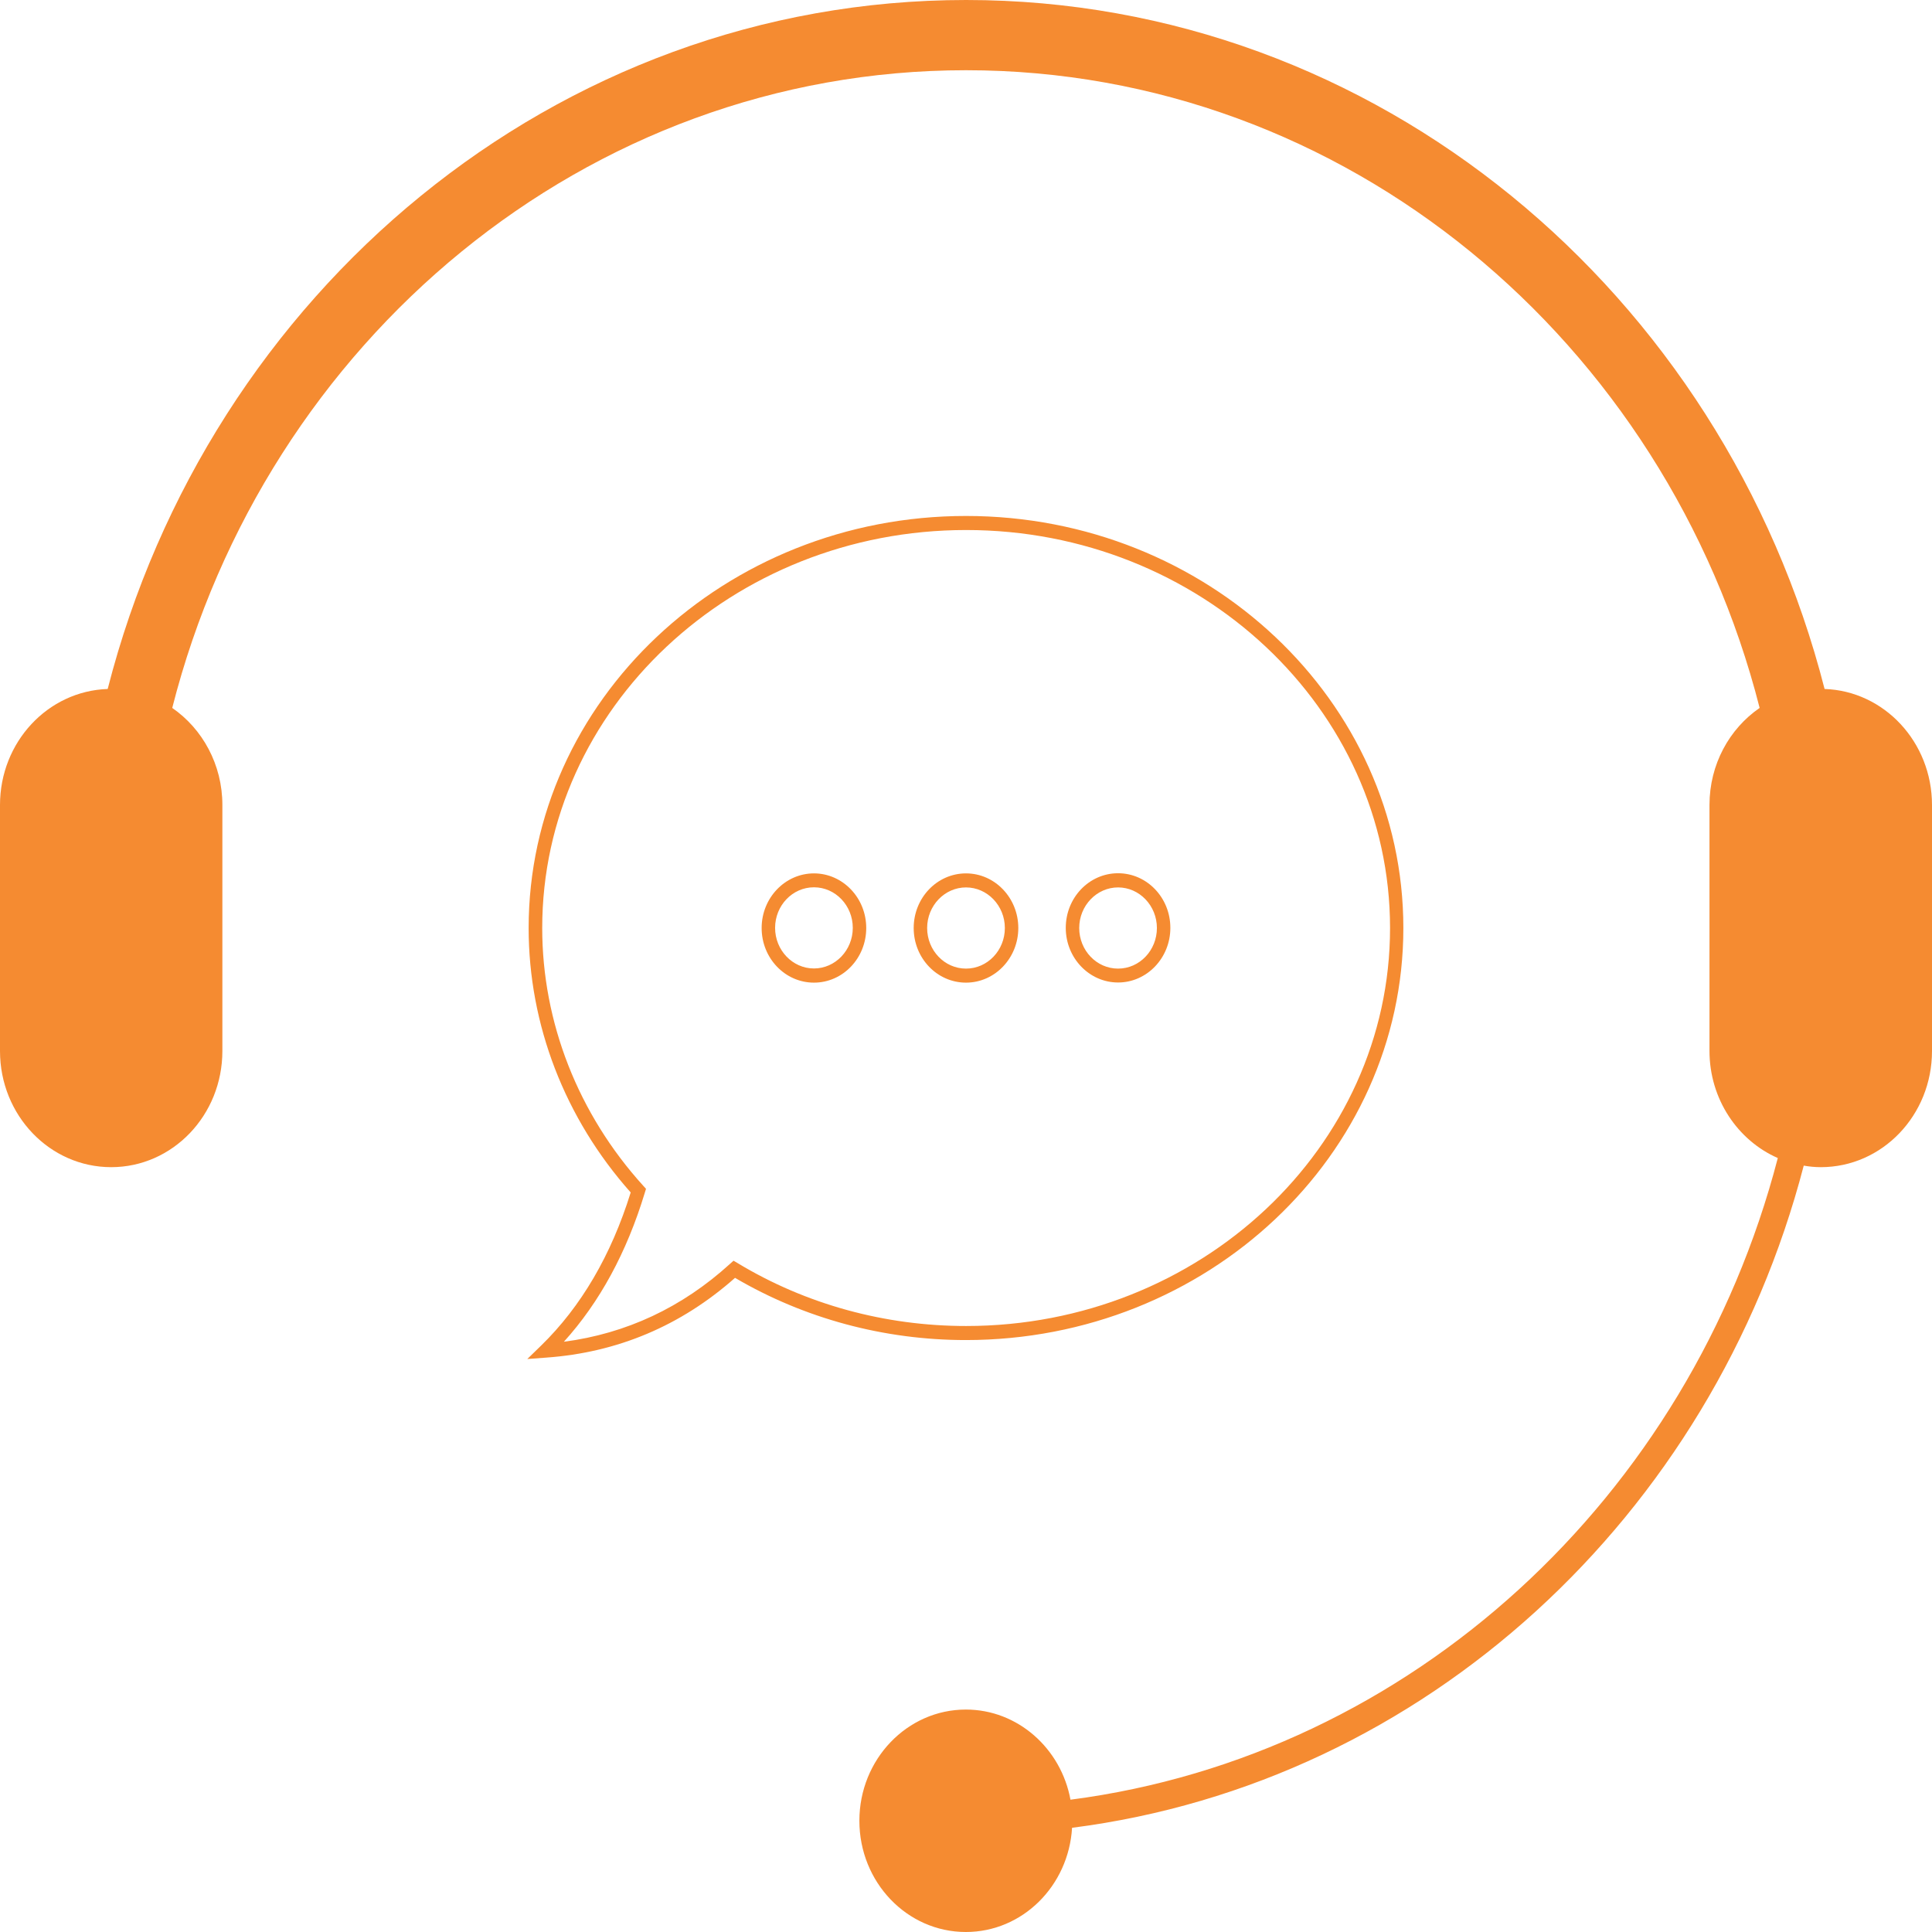 <svg width="80" height="80" viewBox="0 0 80 80" fill="none" xmlns="http://www.w3.org/2000/svg">
<path d="M33.704 36.165C32.512 36.165 31.538 37.177 31.538 38.427C31.538 39.677 32.507 40.689 33.704 40.689C34.901 40.689 35.869 39.677 35.869 38.427C35.869 37.177 34.895 36.165 33.704 36.165ZM33.704 40.102C32.818 40.102 32.095 39.346 32.095 38.421C32.095 37.497 32.813 36.741 33.704 36.741C34.594 36.741 35.312 37.497 35.312 38.421C35.312 39.346 34.589 40.102 33.704 40.102ZM46.297 40.683C47.488 40.683 48.462 39.671 48.462 38.421C48.462 37.171 47.493 36.159 46.297 36.159C45.099 36.159 44.131 37.171 44.131 38.421C44.131 39.671 45.105 40.683 46.297 40.683ZM46.297 36.746C47.182 36.746 47.905 37.502 47.905 38.427C47.905 39.352 47.187 40.108 46.297 40.108C45.406 40.108 44.688 39.352 44.688 38.427C44.688 37.502 45.411 36.746 46.297 36.746ZM42.166 38.427C42.166 37.182 41.197 36.165 40 36.165C38.803 36.165 37.834 37.177 37.834 38.427C37.834 39.677 38.803 40.689 40 40.689C41.197 40.689 42.166 39.671 42.166 38.427ZM38.391 38.427C38.391 37.502 39.115 36.746 40 36.746C40.885 36.746 41.609 37.502 41.609 38.427C41.609 39.352 40.891 40.108 40 40.108C39.109 40.108 38.391 39.352 38.391 38.427ZM58.11 38.427C58.11 29.018 49.987 21.365 40 21.365C30.012 21.365 21.89 29.018 21.89 38.427C21.89 42.428 23.388 46.312 26.116 49.377C25.308 51.976 24.061 54.105 22.408 55.716L21.834 56.274L22.614 56.216C25.57 56.006 28.198 54.896 30.436 52.913C33.308 54.599 36.61 55.489 39.994 55.489C49.987 55.489 58.11 47.836 58.11 38.427ZM30.374 52.203L30.224 52.337C28.242 54.14 25.932 55.221 23.349 55.559C24.829 53.925 25.954 51.854 26.7 49.389L26.75 49.226L26.639 49.104C23.939 46.126 22.452 42.335 22.452 38.427C22.452 29.338 30.33 21.947 40.006 21.947C49.681 21.947 57.559 29.338 57.559 38.427C57.559 47.516 49.681 54.907 40.006 54.907C36.643 54.907 33.375 54.012 30.552 52.308L30.374 52.203ZM80 33.333V43.521C80 46.179 77.94 48.33 75.396 48.33C75.157 48.33 74.923 48.307 74.689 48.266C70.909 62.781 58.995 73.818 44.392 75.685C44.248 78.093 42.338 80 39.994 80C37.556 80 35.585 77.936 35.585 75.394C35.585 72.853 37.562 70.789 39.994 70.789C42.143 70.789 43.936 72.4 44.326 74.522C58.444 72.684 69.962 61.996 73.615 47.952C71.956 47.225 70.786 45.51 70.786 43.515V33.333C70.786 31.652 71.61 30.175 72.863 29.314C68.999 14.131 55.733 2.908 40 2.908C24.262 2.908 10.995 14.131 7.132 29.314C8.379 30.175 9.208 31.652 9.208 33.333V43.521C9.208 46.179 7.148 48.33 4.604 48.33C2.06 48.33 0 46.179 0 43.521V33.333C0 30.728 1.982 28.611 4.459 28.529C8.651 12.125 22.992 0 40.006 0C57.013 0 71.36 12.125 75.552 28.529C78.018 28.611 80 30.728 80 33.333Z" fill="#F58B31"/>
</svg>
